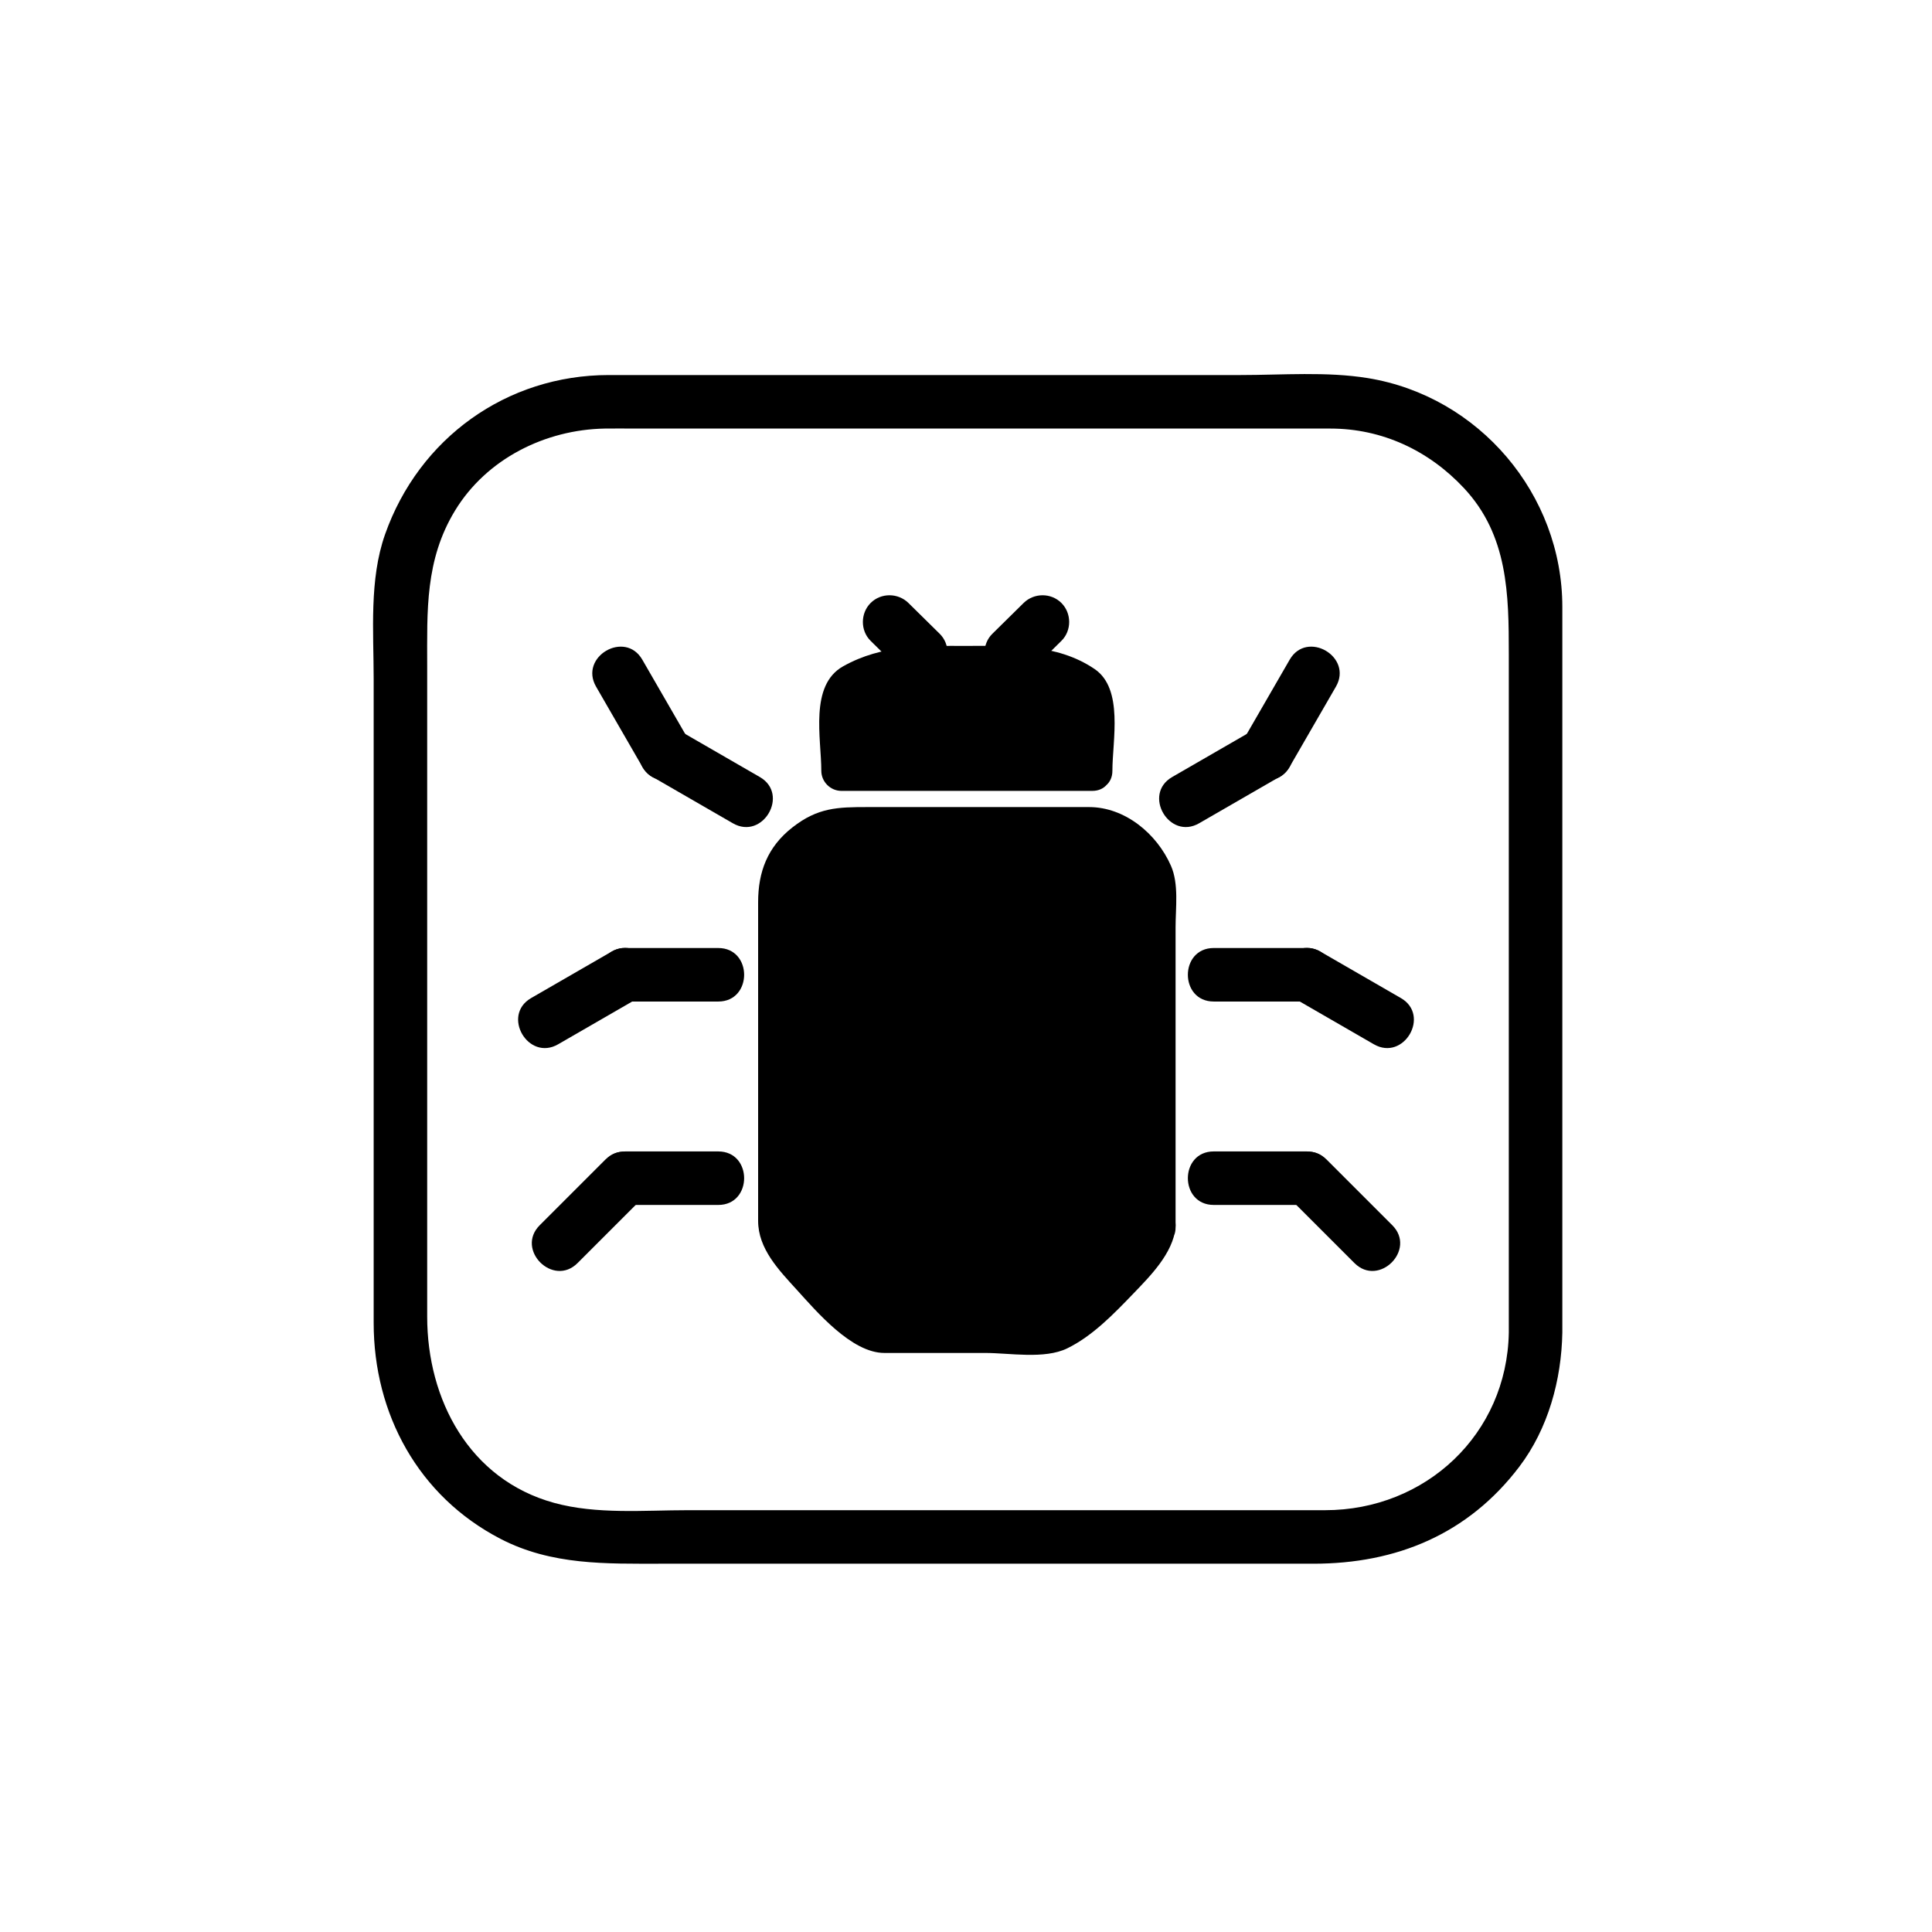 <?xml version="1.0" encoding="iso-8859-1"?>
<!-- Generator: Adobe Illustrator 16.0.3, SVG Export Plug-In . SVG Version: 6.00 Build 0)  -->
<!DOCTYPE svg PUBLIC "-//W3C//DTD SVG 1.1//EN" "http://www.w3.org/Graphics/SVG/1.1/DTD/svg11.dtd">
<svg version="1.1" xmlns="http://www.w3.org/2000/svg" xmlns:xlink="http://www.w3.org/1999/xlink" x="0px" y="0px" width="361px"
	 height="361px" viewBox="0 0 361 361" style="enable-background:new 0 0 361 361;" xml:space="preserve">
<g id="info_x5F_bug">
	<g>
		<g>
			<path style="fill:#000000;" d="M281.925,249.004c-0.342,18.986-15.55,33.18-34.32,33.18c-9.337,0-18.675,0-28.013,0
				c-30.347,0-60.694,0-91.042,0c-8.184,0-17.058,0.82-25.016-1.369c-15.888-4.37-23.714-19.333-23.714-34.795
				c0-26.909,0-53.819,0-80.729c0-13.615,0-27.229,0-40.844c0-10.273-0.431-19.791,5.211-29.055
				c5.893-9.674,16.849-15.114,27.968-15.314c1.871-0.034,3.746,0,5.616,0c11.979,0,23.958,0,35.937,0c28.915,0,57.83,0,86.744,0
				c2.433,0,4.864,0,7.296,0c9.681,0,18.399,4.112,24.961,11.134c8.247,8.827,8.372,19.867,8.372,31.017
				C281.925,164.487,281.925,206.745,281.925,249.004c0,6.448,10,6.448,10,0c0-45.198,0-90.396,0-135.594
				c0-21.053-15.566-39.372-36.331-42.758c-7.709-1.257-15.98-0.575-23.75-0.575c-30.449,0-60.899,0-91.349,0
				c-8.909,0-17.818,0-26.727,0c-19.12,0-35.489,11.814-41.823,29.782c-2.978,8.448-2.125,18.167-2.125,27.007
				c0,14.114,0,28.228,0,42.341c0,25.989,0,51.978,0,77.967c0,17.023,8.354,32.409,23.696,40.363
				c9.574,4.963,19.733,4.646,30.099,4.646c29.683,0,59.365,0,89.047,0c10.924,0,21.847,0,32.771,0
				c15.513,0,28.886-5.525,38.442-18.108c5.408-7.121,7.891-16.237,8.05-25.071C292.041,242.552,282.041,242.563,281.925,249.004z"
				/>
		</g>
	</g>
	<g>
		<g>
			<path style="fill:#000000;" d="M215.91,229.376c0,3.909-15.768,19.677-19.678,19.677h-31.148
				c-3.91,0-19.677-15.768-19.677-19.677v-63.994c0-3.909,6.919-10.828,10.829-10.828h48.846c3.909,0,10.828,6.919,10.828,10.828
				V229.376z"/>
			<g>
				<path style="fill:#000000;" d="M212.16,229.376c-0.176,1.642-4.288,5.527-5.736,7.074c-2.897,3.095-6.065,6.178-9.678,8.43
					c-2.736,1.705-10.867,0.423-14.599,0.423c-5.688,0-11.375,0-17.063,0c-1.468,0-5.672-4.424-7.075-5.736
					c-3.095-2.897-6.178-6.065-8.429-9.677c-1.087-1.743-0.423-6.479-0.423-9.056c0-7.485,0-14.971,0-22.455
					c0-7.666,0-15.332,0-22.998c0-2.98-0.999-7.904,0.239-10.733c2.565-5.864,6.764-6.344,12.047-6.344c6.735,0,13.47,0,20.205,0
					c6.48,0,12.961,0,19.44,0c1.322,0,2.645,0,3.967,0c2.318,0,7.104,4.858,7.104,7.16
					C212.16,186.768,212.16,208.072,212.16,229.376c0,4.837,7.5,4.837,7.5,0c0-11.332,0-22.664,0-33.996c0-7.384,0-14.767,0-22.151
					c0-3.613,0.632-8.036-0.857-11.44c-2.638-6.029-8.625-10.985-15.31-10.985c-6.297,0-12.593,0-18.89,0
					c-7.501,0-15.003,0-22.504,0c-5.586,0-9.275,0.079-14.015,3.784c-4.712,3.683-6.427,8.367-6.427,13.997
					c0,6.313,0,12.626,0,18.94c0,13.531,0,27.062,0,40.593c0,5.21,3.859,9.184,7.19,12.843c3.717,4.083,10.259,11.843,16.402,11.843
					c6.288,0,12.575,0,18.863,0c4.53,0,11.039,1.218,15.306-0.861c4.71-2.295,8.727-6.462,12.31-10.188
					c3.212-3.341,7.414-7.542,7.933-12.378C220.176,224.569,212.67,224.619,212.16,229.376z"/>
			</g>
		</g>
		<g>
			<g>
				<g>
					<path style="fill:#000000;" d="M116.865,187.14c5.781,0,11.562,0,17.343,0c6.449,0,6.449-10,0-10c-5.781,0-11.562,0-17.343,0
						C110.417,177.14,110.417,187.14,116.865,187.14L116.865,187.14z"/>
				</g>
			</g>
			<g>
				<g>
					<path style="fill:#000000;" d="M104.288,195.129c5.006-2.891,10.012-5.78,15.018-8.671c5.582-3.223,0.548-11.865-5.047-8.635
						c-5.006,2.89-10.012,5.78-15.018,8.671C93.659,189.717,98.693,198.359,104.288,195.129L104.288,195.129z"/>
				</g>
			</g>
		</g>
		<g>
			<g>
				<g>
					<path style="fill:#000000;" d="M116.865,225.149c5.781,0,11.562,0,17.343,0c6.449,0,6.449-10,0-10c-5.781,0-11.562,0-17.343,0
						C110.417,215.149,110.417,225.149,116.865,225.149L116.865,225.149z"/>
				</g>
			</g>
			<g>
				<g>
					<path style="fill:#000000;" d="M107.917,236.01c4.087-4.087,8.175-8.175,12.263-12.263c4.563-4.563-2.507-11.635-7.071-7.07
						c-4.087,4.087-8.175,8.175-12.263,12.263C96.282,233.503,103.353,240.574,107.917,236.01L107.917,236.01z"/>
				</g>
			</g>
		</g>
		<g>
			<g>
				<g>
					<path style="fill:#000000;" d="M121.917,145.158c5.006,2.891,10.012,5.781,15.019,8.672c5.595,3.23,10.628-5.412,5.047-8.635
						c-5.006-2.891-10.012-5.781-15.019-8.672C121.369,133.293,116.335,141.936,121.917,145.158L121.917,145.158z"/>
				</g>
			</g>
			<g>
				<g>
					<path style="fill:#000000;" d="M111.379,128.305c2.891,5.006,5.781,10.013,8.671,15.019c3.223,5.582,11.865,0.548,8.635-5.047
						c-2.891-5.006-5.781-10.013-8.671-15.019C116.792,117.676,108.149,122.71,111.379,128.305L111.379,128.305z"/>
				</g>
			</g>
		</g>
		<g>
			<g>
				<g>
					<path style="fill:#000000;" d="M244.135,177.139c-5.781,0-11.562,0-17.343,0c-6.448,0-6.448,10,0,10c5.781,0,11.562,0,17.343,0
						C250.583,187.139,250.583,177.139,244.135,177.139L244.135,177.139z"/>
				</g>
			</g>
			<g>
				<g>
					<path style="fill:#000000;" d="M261.76,186.492c-5.006-2.89-10.013-5.78-15.02-8.67c-5.595-3.23-10.629,5.413-5.047,8.635
						c5.006,2.89,10.013,5.78,15.02,8.67C262.308,198.356,267.342,189.714,261.76,186.492L261.76,186.492z"/>
				</g>
			</g>
		</g>
		<g>
			<g>
				<g>
					<path style="fill:#000000;" d="M244.135,215.147c-5.781,0-11.562,0-17.343,0c-6.448,0-6.448,10,0,10c5.781,0,11.562,0,17.343,0
						C250.583,225.147,250.583,215.147,244.135,215.147L244.135,215.147z"/>
				</g>
			</g>
			<g>
				<g>
					<path style="fill:#000000;" d="M260.154,228.939c-4.087-4.088-8.175-8.176-12.263-12.264c-4.563-4.564-11.634,2.507-7.07,7.07
						c4.087,4.088,8.175,8.176,12.263,12.264C257.647,240.574,264.718,233.503,260.154,228.939L260.154,228.939z"/>
				</g>
			</g>
		</g>
		<g>
			<g>
				<g>
					<path style="fill:#000000;" d="M234.037,136.523c-5.007,2.89-10.014,5.781-15.02,8.671c-5.582,3.222-0.548,11.865,5.047,8.635
						c5.007-2.89,10.014-5.781,15.02-8.671C244.666,141.936,239.632,133.293,234.037,136.523L234.037,136.523z"/>
				</g>
			</g>
			<g>
				<g>
					<path style="fill:#000000;" d="M240.985,123.257c-2.891,5.006-5.781,10.012-8.672,15.019c-3.23,5.595,5.412,10.628,8.635,5.047
						c2.891-5.006,5.781-10.012,8.672-15.019C252.851,122.709,244.208,117.676,240.985,123.257L240.985,123.257z"/>
				</g>
			</g>
		</g>
		<g>
			<g>
				<path style="fill:#000000;" d="M204.104,144.029h-46.89v-13.571c0-3.324,10.214-6.018,13.538-6.018h19.815
					c3.322,0,13.537,2.693,13.537,6.018V144.029z"/>
				<g>
					<path style="fill:#000000;" d="M204.104,140.279c-15.63,0-31.26,0-46.89,0c1.25,1.25,2.5,2.5,3.75,3.75c0-2.423,0-4.847,0-7.27
						c0-1.67,0-3.341,0-5.012c0-0.4,0-0.8,0-1.2c0,1.364-0.031,0.65,1.208-0.044c5.548-3.112,12.413-2.313,18.488-2.313
						c6.143,0,11.584-0.326,17.444,1.825c0.854,0.314,1.79,0.808,2.488,1.405c-0.437-0.374-0.238-1.401-0.238-0.21
						c0,1.53,0,3.06,0,4.589c0,2.744,0,5.487,0,8.23c0,4.836,7.5,4.836,7.5,0c0-5.649,2.141-15.321-3.331-19.024
						c-7.159-4.845-15.675-4.315-23.863-4.315c-8.113,0-15.751-0.321-23.123,3.813c-6.335,3.553-4.073,13.497-4.073,19.526
						c0,2.044,1.706,3.75,3.75,3.75c15.63,0,31.26,0,46.89,0C208.94,147.779,208.94,140.279,204.104,140.279z"/>
				</g>
			</g>
			<g>
				<line style="fill:#000000;" x1="166.213" y1="116.207" x2="172.063" y2="121.973"/>
				<g>
					<path style="fill:#000000;" d="M162.677,119.743c1.95,1.922,3.9,3.844,5.85,5.766c1.94,1.912,5.134,1.937,7.071,0
						c1.916-1.916,1.94-5.159,0-7.071c-1.95-1.922-3.9-3.844-5.85-5.766c-1.94-1.912-5.134-1.937-7.071,0
						C160.761,114.587,160.737,117.83,162.677,119.743L162.677,119.743z"/>
				</g>
			</g>
			<g>
				<line style="fill:#000000;" x1="194.797" y1="116.207" x2="188.947" y2="121.973"/>
				<g>
					<path style="fill:#000000;" d="M191.262,112.671c-1.95,1.922-3.9,3.844-5.85,5.766c-1.94,1.913-1.916,5.155,0,7.071
						c1.937,1.937,5.131,1.912,7.07,0c1.95-1.922,3.9-3.844,5.85-5.766c1.94-1.913,1.916-5.155,0-7.071
						C196.396,110.735,193.201,110.759,191.262,112.671L191.262,112.671z"/>
				</g>
			</g>
		</g>
	</g>
</g>
<g id="Ebene_1">
</g>
</svg>
